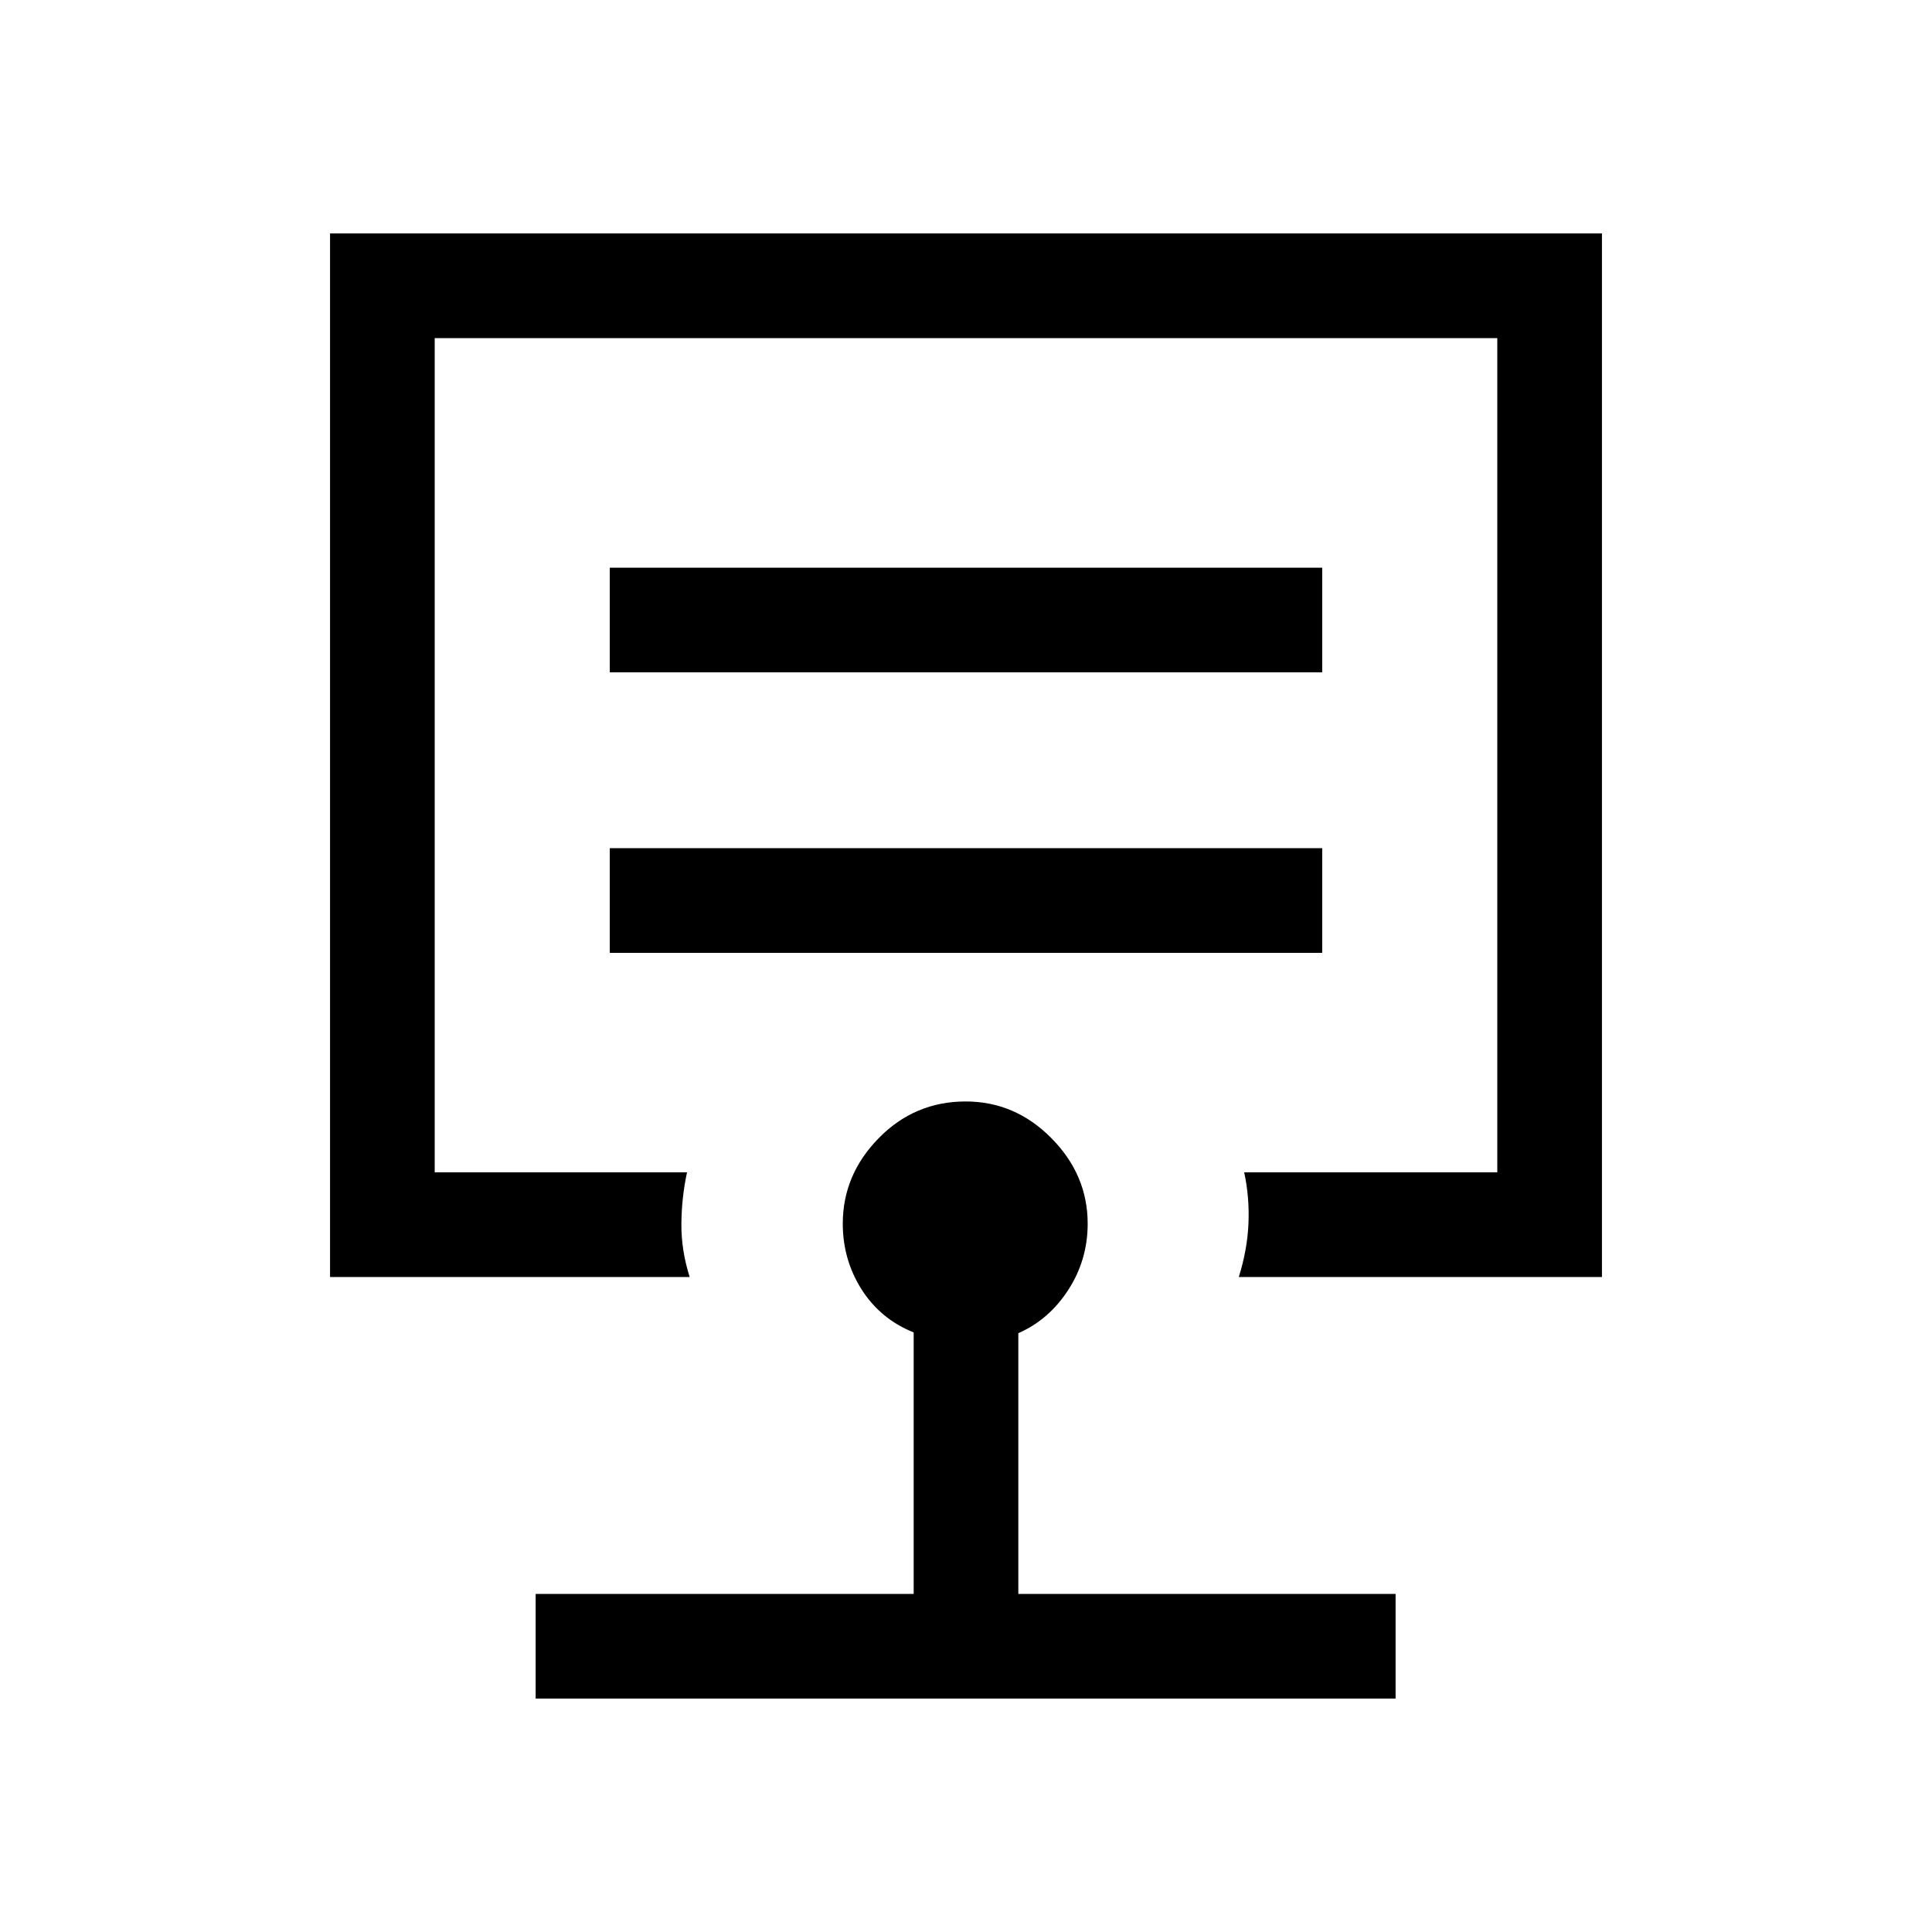 <svg xmlns="http://www.w3.org/2000/svg" height="20" viewBox="0 -960 960 960" width="20"><path d="M480-584.92ZM266.16-116v-52H454v-129.92q-16.61-6.7-25.92-21.44-9.31-14.74-9.31-32.61 0-24.28 17.87-42.5t43.18-18.22q24.56 0 42.6 18.22 18.04 18.22 18.04 42.5 0 17.99-9.61 32.86-9.62 14.88-24.85 21.57V-168h187.46v52h-427.3ZM164-325.46V-844h632v518.54H615.54q4.23-13.39 4.81-26.5.57-13.12-2.12-25.5H744V-792H216v414.54h125.38q-2.69 12.38-2.8 25.5-.12 13.11 4.11 26.5H164Zm139-161.08h354v-52H303v52Zm0-139.38h354v-52H303v52Z"/></svg>